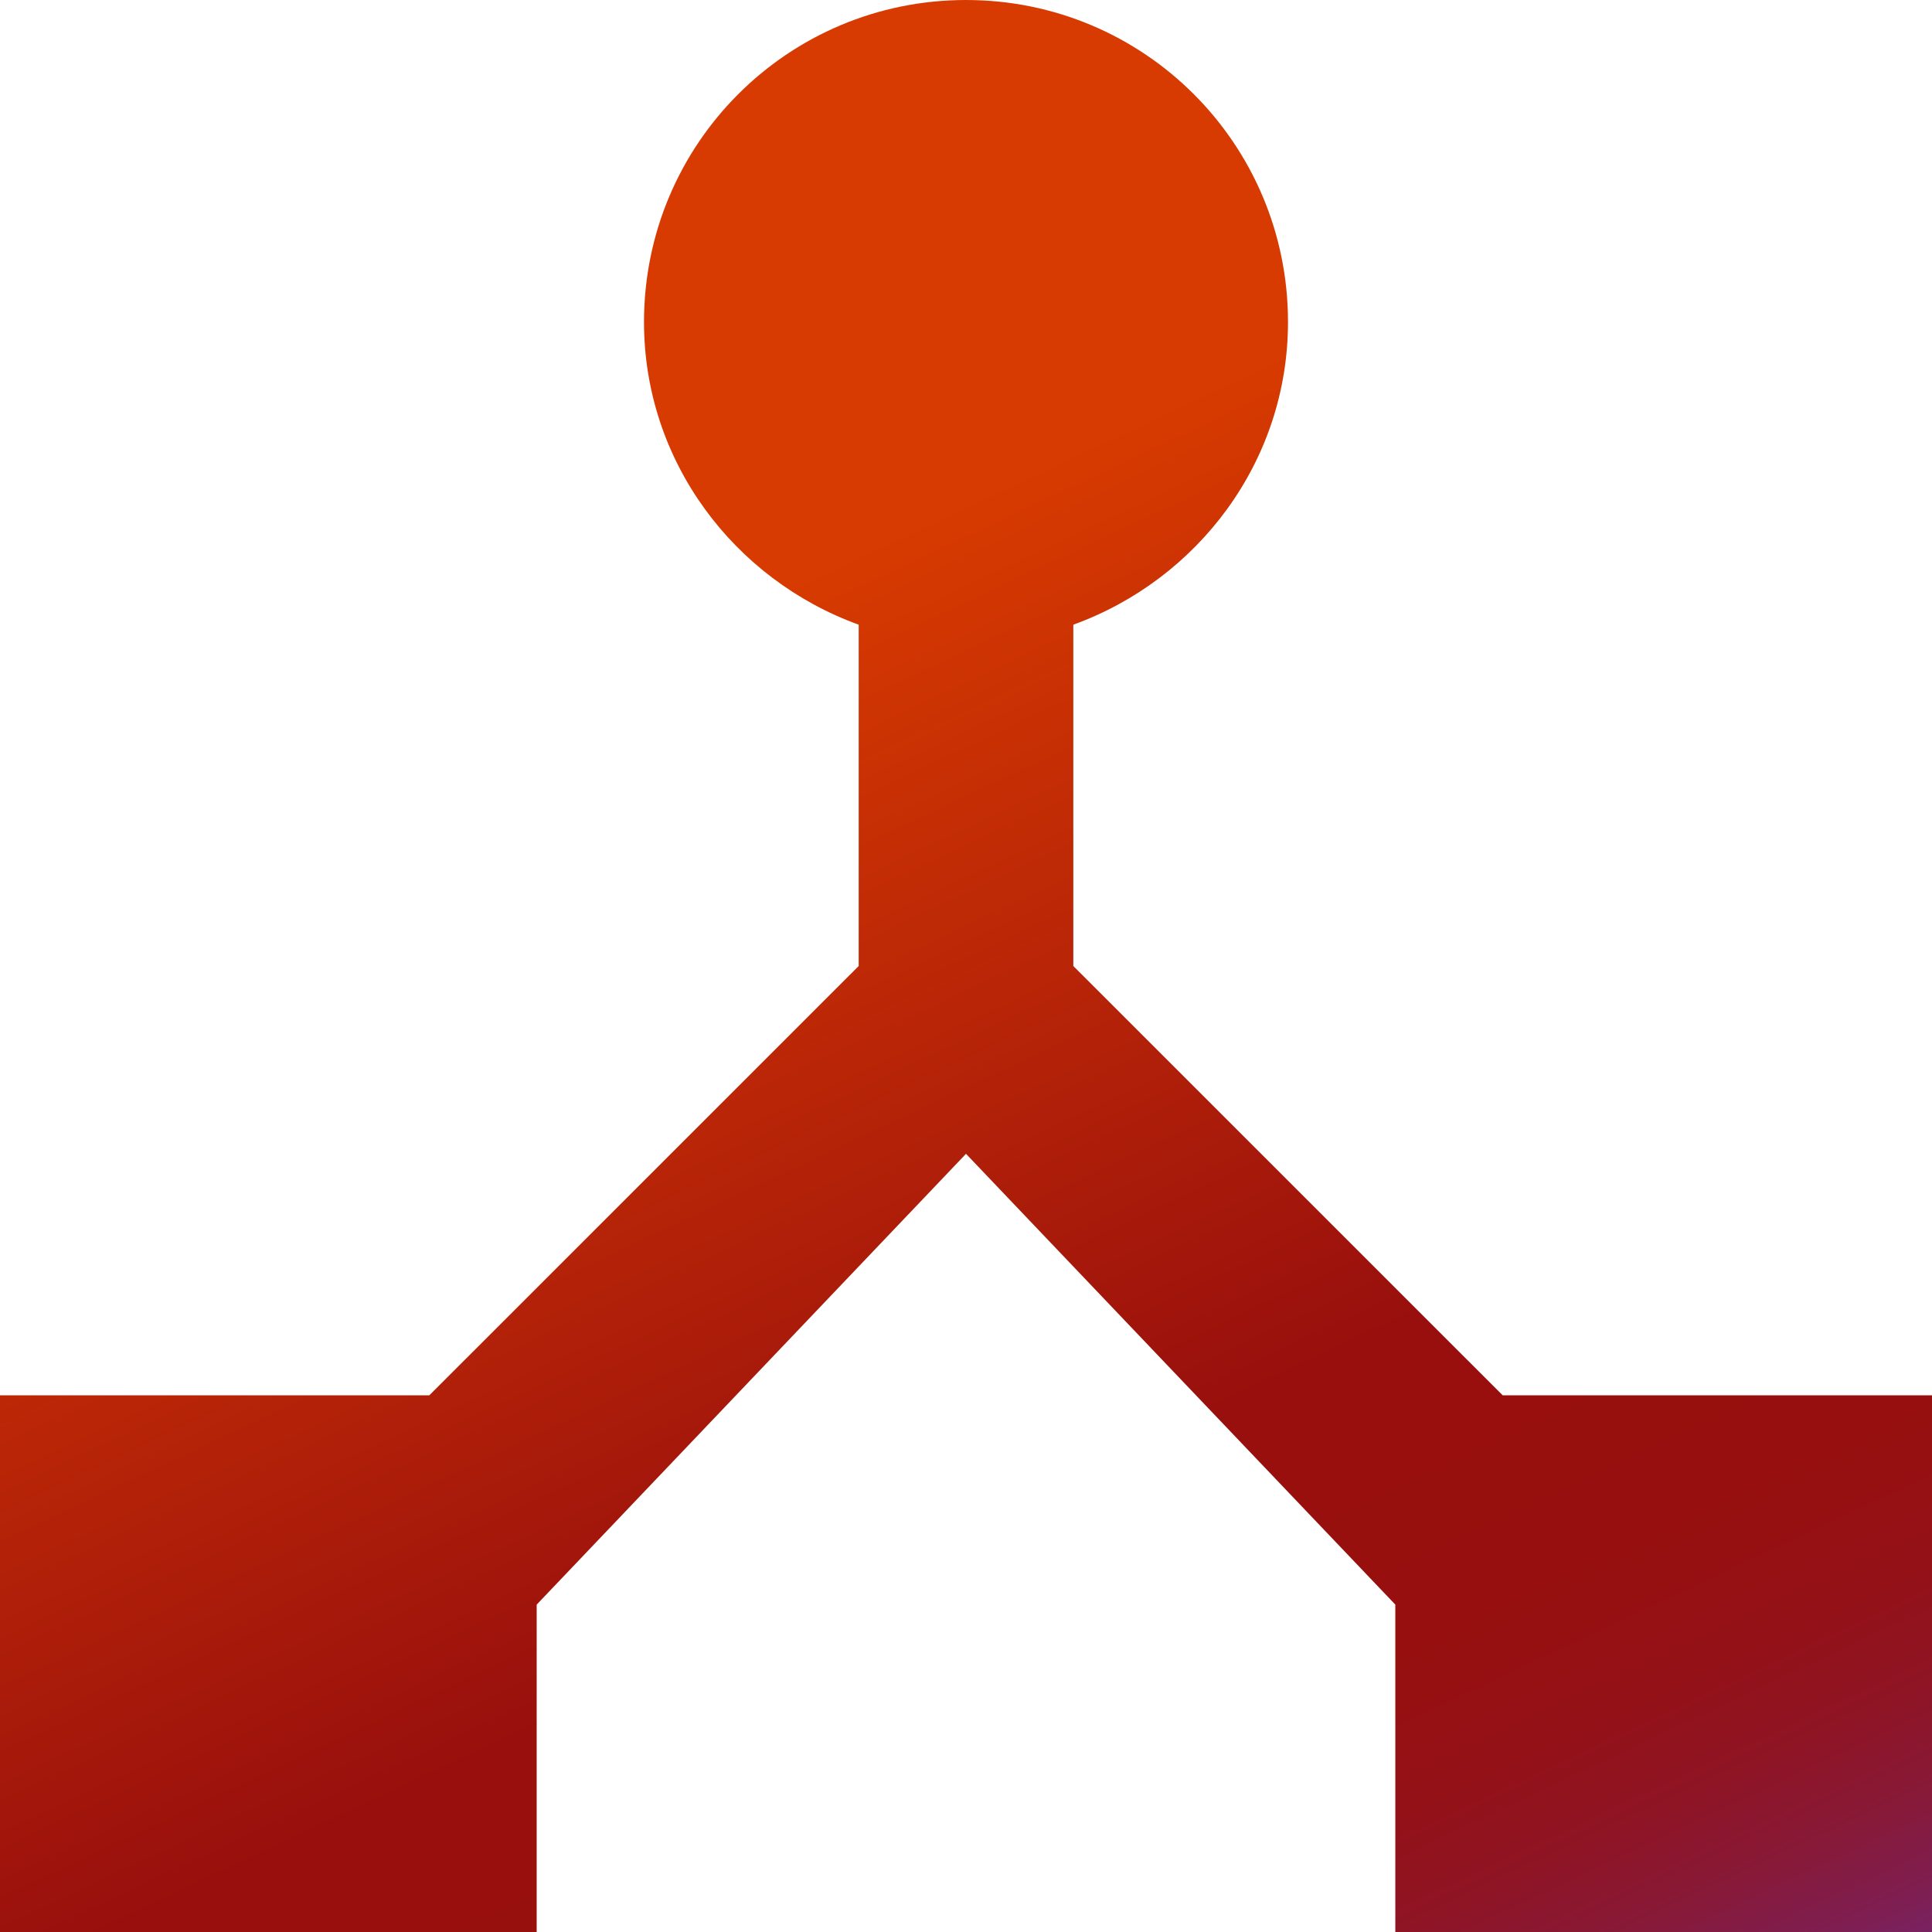 <svg width="33" height="33" viewBox="0 0 33 33" fill="none" xmlns="http://www.w3.org/2000/svg">
<path d="M7.333 23.833L14.667 16.5V10.67C12.54 9.9 11 7.883 11 5.5C11 2.457 13.457 0 16.5 0C19.543 0 22 2.457 22 5.5C22 7.883 20.46 9.9 18.333 10.67V16.5L25.667 23.833H33V33H23.833V27.408L16.5 19.708L9.167 27.408V33H-7.15256e-07V23.833H7.333Z" fill="url(#paint0_linear_1040_63)"/>
<defs>
<linearGradient id="paint0_linear_1040_63" x1="38.214" y1="32.477" x2="25.038" y2="4.465" gradientUnits="userSpaceOnUse">
<stop stop-color="#662D91"/>
<stop offset="0.001" stop-color="#662D90"/>
<stop offset="0.04" stop-color="#74256D"/>
<stop offset="0.083" stop-color="#7F1E4F"/>
<stop offset="0.13" stop-color="#881937"/>
<stop offset="0.183" stop-color="#8F1424"/>
<stop offset="0.245" stop-color="#941117"/>
<stop offset="0.325" stop-color="#97100F"/>
<stop offset="0.483" stop-color="#980F0D"/>
<stop offset="1" stop-color="#D83B01"/>
</linearGradient>
</defs>
</svg>
